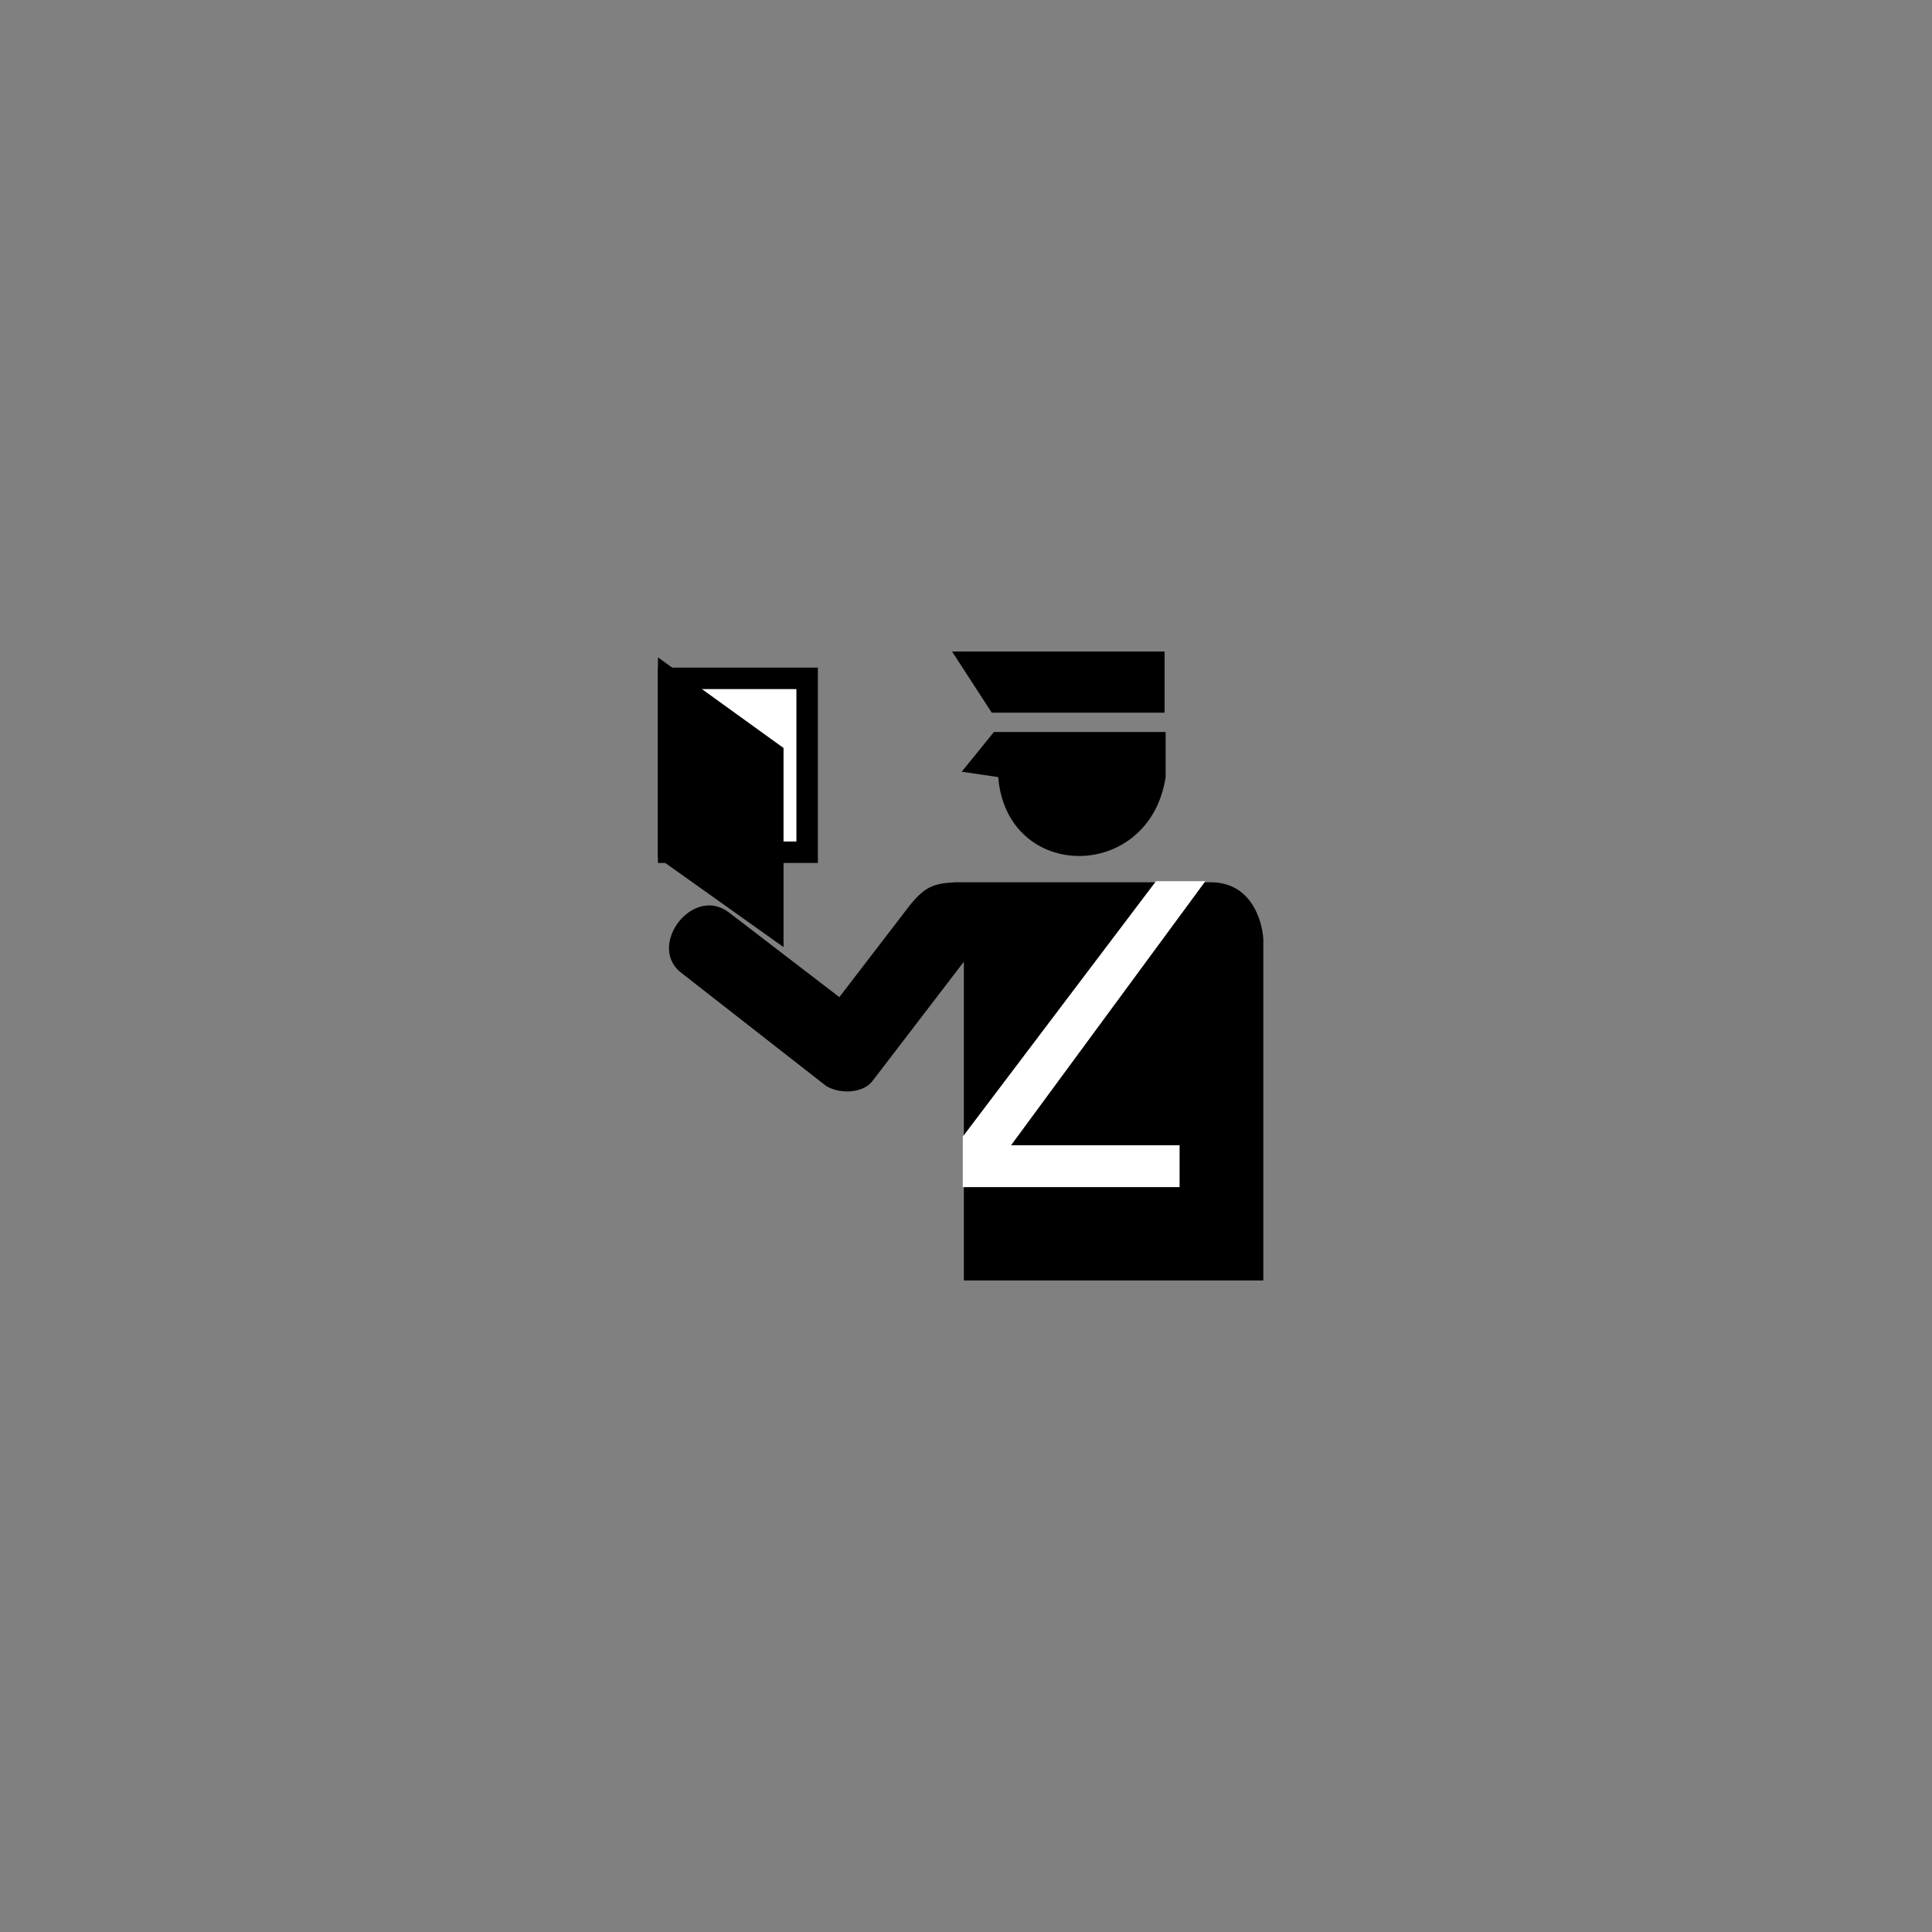 <svg xmlns="http://www.w3.org/2000/svg" xml:space="preserve" width="18mm" height="18mm" shape-rendering="geometricPrecision" text-rendering="geometricPrecision" image-rendering="optimizeQuality" fill-rule="evenodd" clip-rule="evenodd" viewBox="0 0 1800 1800">
    <rect x="0" y="0" width="1800" height="1800" fill="#808080" stroke="none"/>
    <path fill="none" d="M0 0h1800v1800H0z"/>
    <path d="m848 843-66 86-103-79c-33-25-75 29-46 55l137 107c14 8 35 6 43-5l85-111v297h279V875c-1-17-11-53-49-53H890c-20 1-28 4-42 21zm237-236H887l37 57h161zM896 719l30-37h160v42c-15 98-148 98-156 0l-34-5z"/>
    <path fill="#fff" d="M897 1106h202v-39H942l181-246h-46l-180 238z"/>
    <g stroke="#000" stroke-width="20">
        <path fill="#fff" d="M623 632h129v162H623z"/>
        <path d="m623 632 97 70v161l-97-69z"/>
    </g>
</svg>
